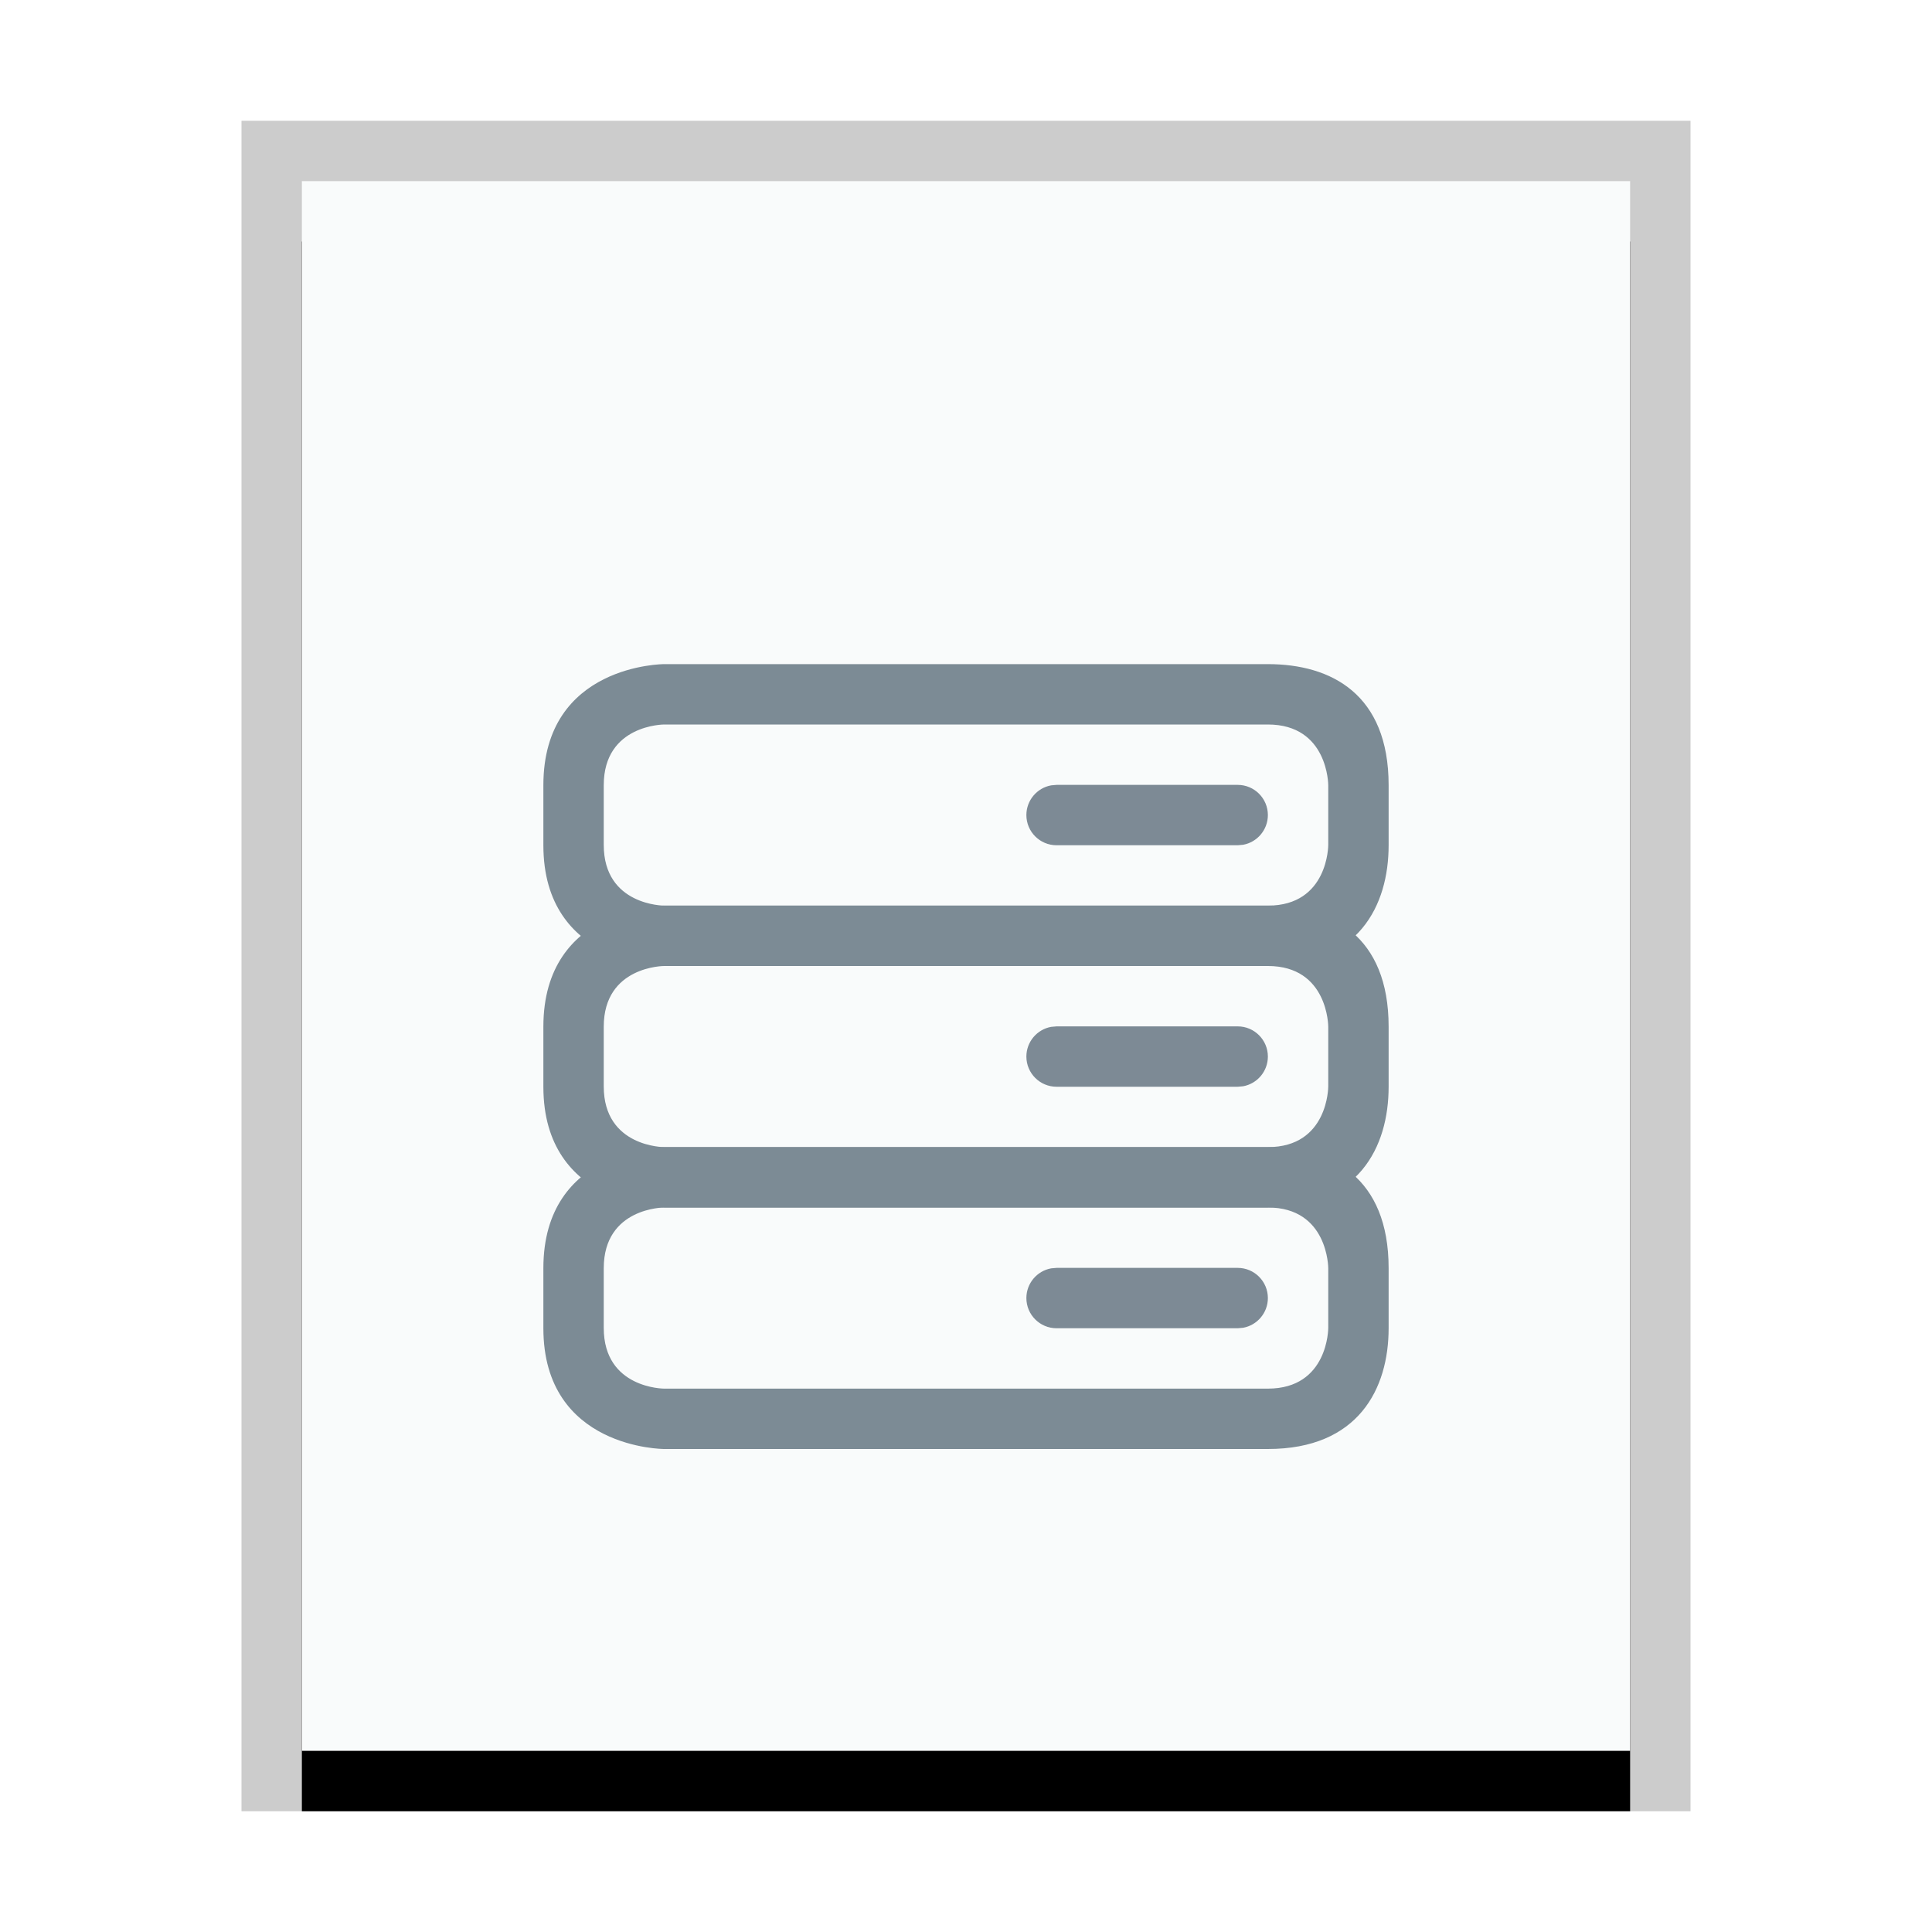 <svg xmlns="http://www.w3.org/2000/svg" xmlns:xlink="http://www.w3.org/1999/xlink" width="32" height="32" viewBox="0 0 32 32">
  <defs>
    <rect id="application-sql-b" width="22" height="26" x="1" y="1"/>
    <filter id="application-sql-a" width="118.2%" height="115.4%" x="-9.1%" y="-3.8%" filterUnits="objectBoundingBox">
      <feOffset dy="1" in="SourceAlpha" result="shadowOffsetOuter1"/>
      <feGaussianBlur in="shadowOffsetOuter1" result="shadowBlurOuter1" stdDeviation=".5"/>
      <feColorMatrix in="shadowBlurOuter1" values="0 0 0 0 0   0 0 0 0 0   0 0 0 0 0  0 0 0 0.2 0"/>
    </filter>
  </defs>
  <g fill="none" fill-rule="evenodd">
    <g transform="translate(4 2)">
      <use fill="#000" filter="url(#application-sql-a)" xlink:href="#application-sql-b"/>
      <use fill="#F9FBFB" xlink:href="#application-sql-b"/>
      <path fill="#000" fill-opacity=".2" fill-rule="nonzero" d="M24,0 L0,0 L0,28 L24,28 L24,0 Z M23,1 L23,27 L1,27 L1,1 L23,1 Z"/>
    </g>
    <g transform="translate(9 11)">
      <path fill="#2A4052" fill-opacity=".6" d="M11.5,10 C11.776,10 12,10.224 12,10.5 C12,10.745 11.823,10.95 11.59,10.992 L11.5,11 L8.5,11 C8.224,11 8,10.776 8,10.5 C8,10.255 8.177,10.05 8.41,10.008 L8.5,10 L11.5,10 Z M11.5,6 C11.776,6 12,6.224 12,6.5 C12,6.745 11.823,6.95 11.59,6.992 L11.5,7 L8.5,7 C8.224,7 8,6.776 8,6.5 C8,6.255 8.177,6.05 8.41,6.008 L8.5,6 L11.5,6 Z M11.5,2 C11.776,2 12,2.224 12,2.5 C12,2.745 11.823,2.95 11.59,2.992 L11.5,3 L8.5,3 C8.224,3 8,2.776 8,2.5 C8,2.255 8.177,2.05 8.41,2.008 L8.5,2 L11.5,2 Z"/>
      <path fill="#7C8B95" d="M1,10.995 C1,12 2,12 2,12 L12,12 C13,12 13,11 13,10.995 L13,10.005 C13,10.005 13,9 12,9 L2,9 C2,9 1,9 1,10.005 L1,10.995 Z M2,8 L12,8 C13.052,8 14,8.5 14,10.005 L14,11 C14,12 13.5,13 12,13 L2,13 C2,13 0,13 0,11 L0,10.005 C0,8 2,8 2,8 Z"/>
      <path fill="#7C8B95" d="M1,6.995 C1,8 2,8 2,8 L12,8 C13,8 13,7 13,6.995 L13,6.005 C13,6.005 13,5 12,5 L2,5 C2,5 1,5 1,6.005 L1,6.995 Z M2,4 L12,4 C13.052,4 14,4.5 14,6.005 L14,7 C14,8 13.5,9 12,9 L2,9 C2,9 0,9 0,7 L0,6.005 C0,4 2,4 2,4 Z"/>
      <path fill="#7C8B95" d="M1,2.995 C1,4 2,4 2,4 L12,4 C13,4 13,3 13,2.995 L13,2.005 C13,2.005 13,1 12,1 L2,1 C2,1 1,1 1,2.005 L1,2.995 Z M2,0 L12,0 C13.052,0 14,0.5 14,2.005 L14,3 C14,4 13.5,5 12,5 L2,5 C2,5 0,5 0,3 L0,2.005 C0,0 2,0 2,0 Z"/>
    </g>
  </g>
</svg>
